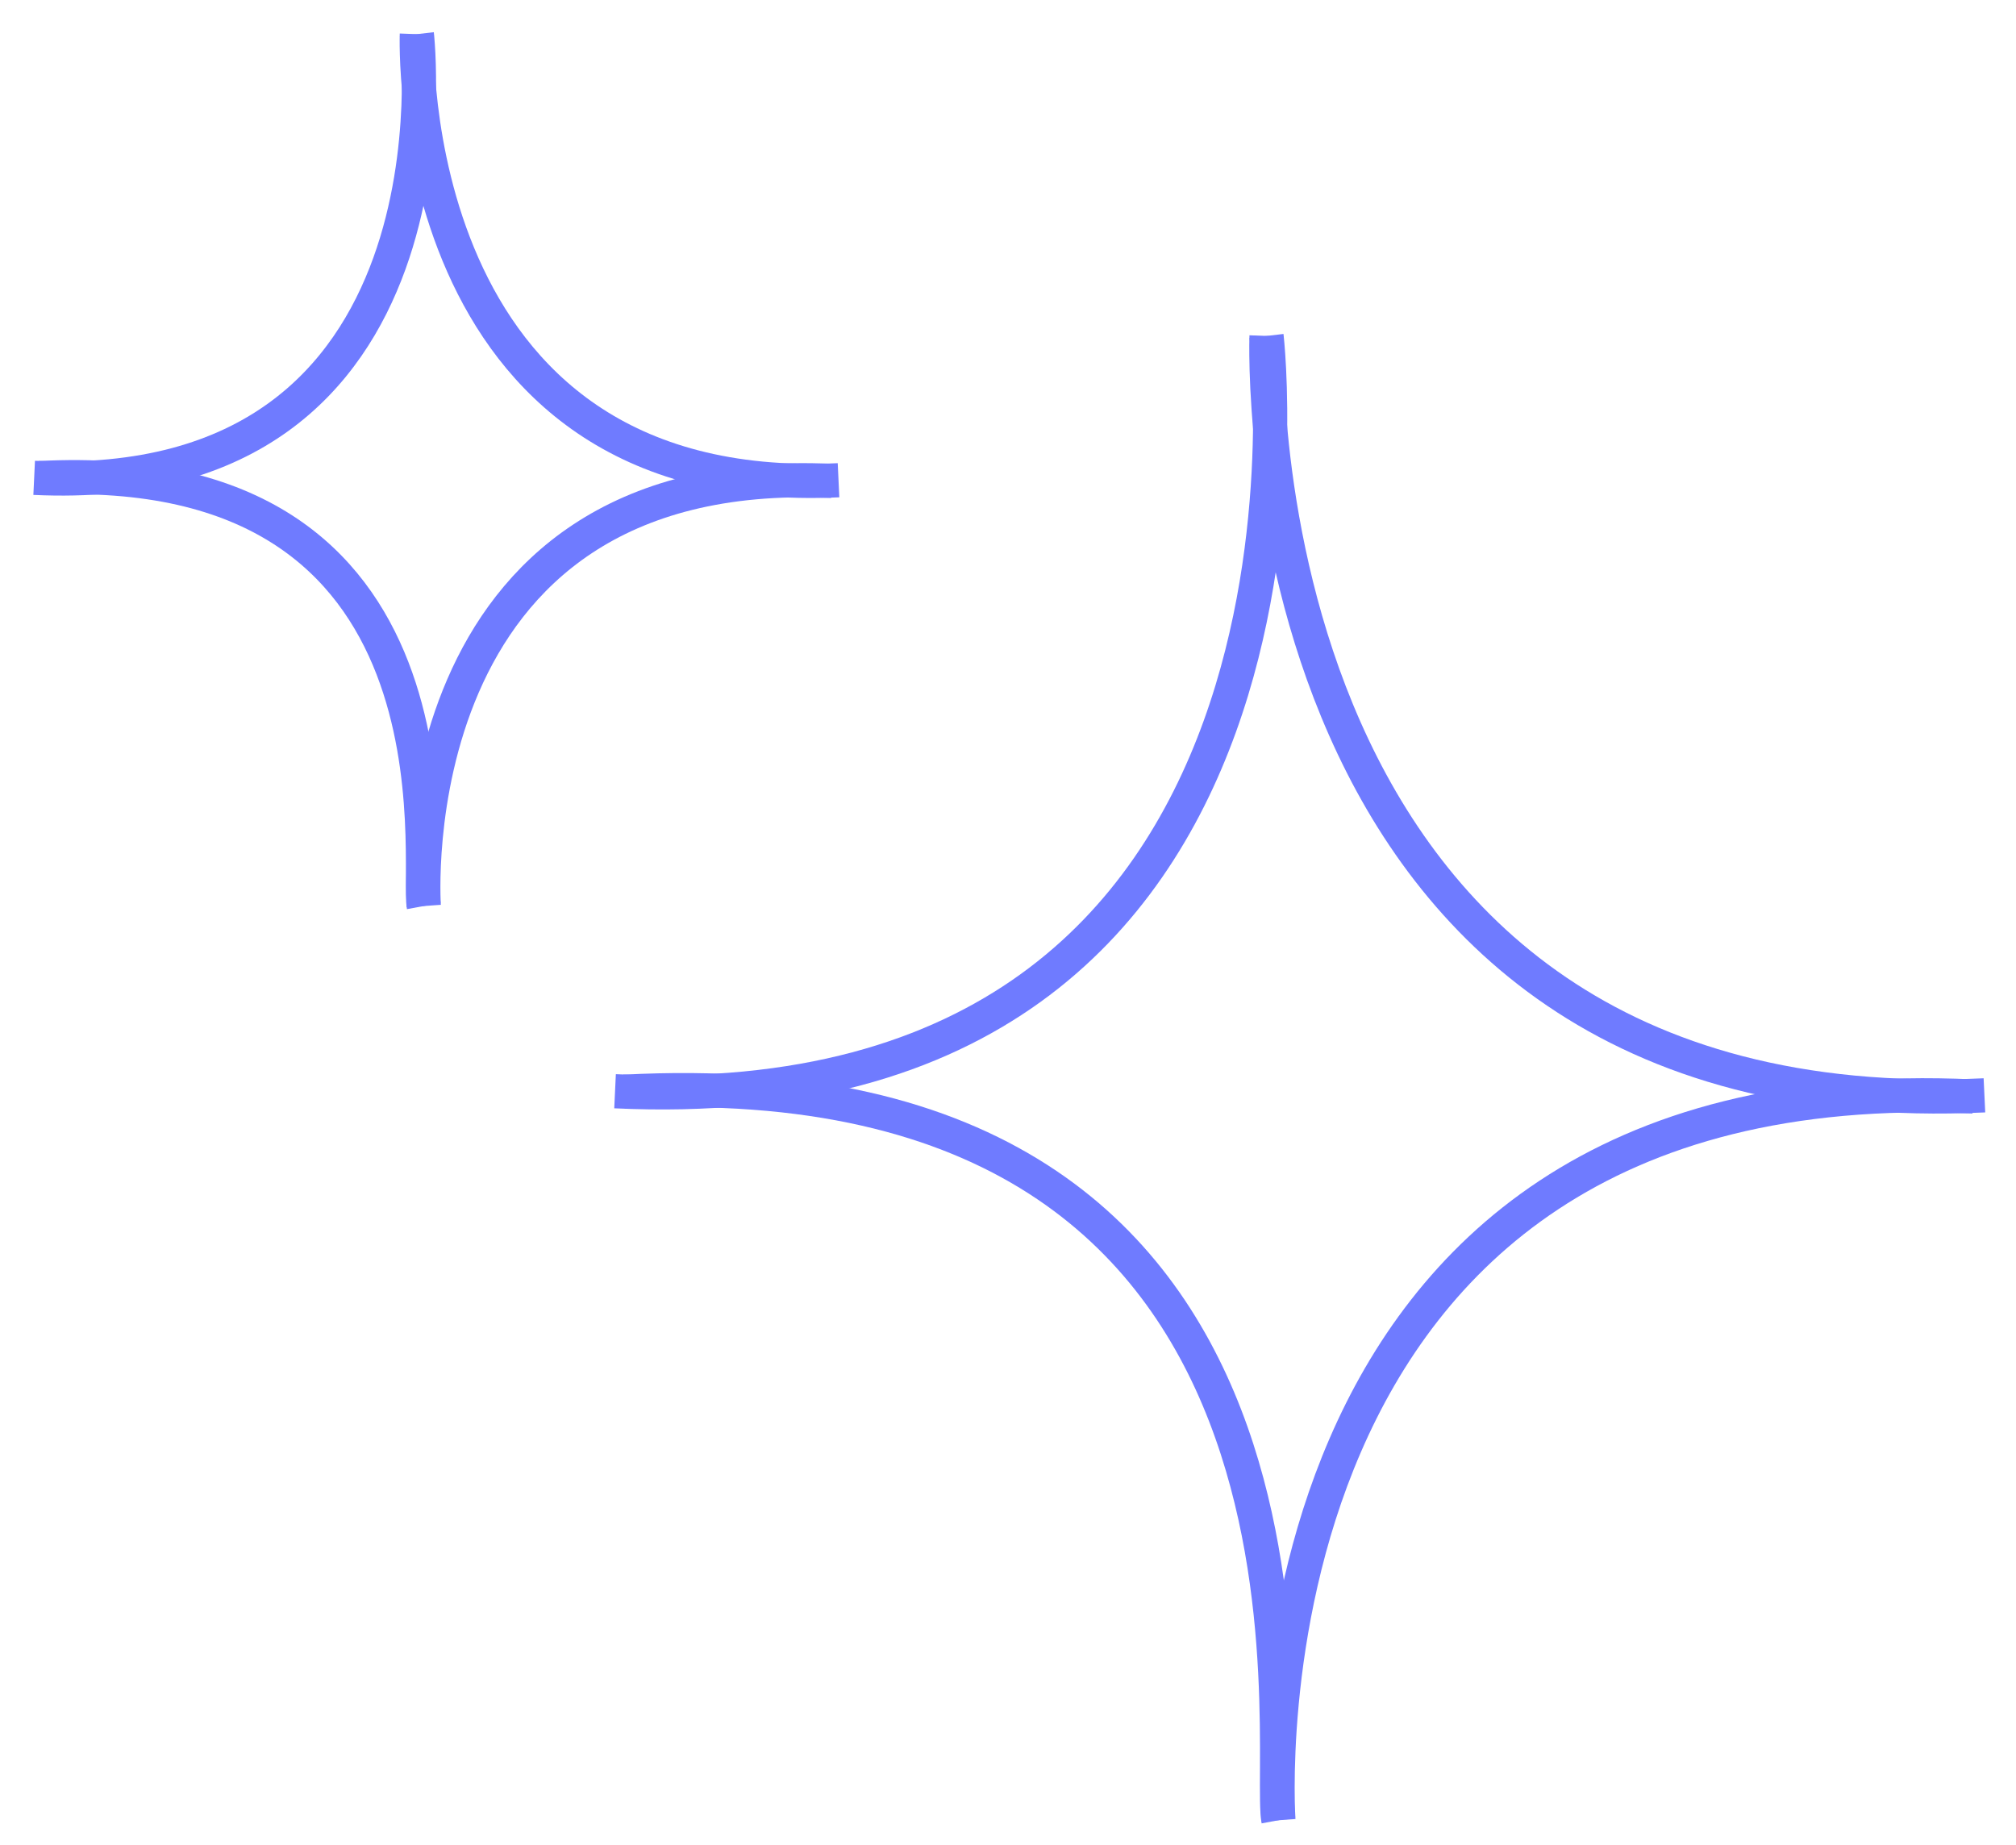 <svg width="59" height="54" viewBox="0 0 59 54" fill="none" xmlns="http://www.w3.org/2000/svg">
<path d="M37.066 9.832C37.066 9.832 36.176 33.082 58.076 32.057" stroke="#6F7BFF" stroke-miterlimit="22.926"/>
<path d="M37.066 9.832C37.066 9.832 39.768 32.962 18 31.937" stroke="#6F7BFF" stroke-miterlimit="22.926"/>
<path d="M37.414 53.272C37.414 53.272 35.848 31.077 57.748 32.089" stroke="#6F7BFF" stroke-miterlimit="22.926"/>
<path d="M37.414 53.272C37.036 51.25 40.011 30.8 18.268 31.951" stroke="#6F7BFF" stroke-miterlimit="22.926"/>
<path d="M12.199 1C12.199 1 11.676 14.656 24.54 14.055" stroke="#6F7BFF" stroke-miterlimit="22.926"/>
<path d="M12.199 1C12.199 1 13.786 14.586 1 13.985" stroke="#6F7BFF" stroke-miterlimit="22.926"/>
<path d="M12.403 26.516C12.403 26.516 11.483 13.479 24.346 14.074" stroke="#6F7BFF" stroke-miterlimit="22.926"/>
<path d="M12.402 26.516C12.181 25.328 13.928 13.317 1.157 13.992" stroke="#6F7BFF" stroke-miterlimit="22.926"/>
</svg>

